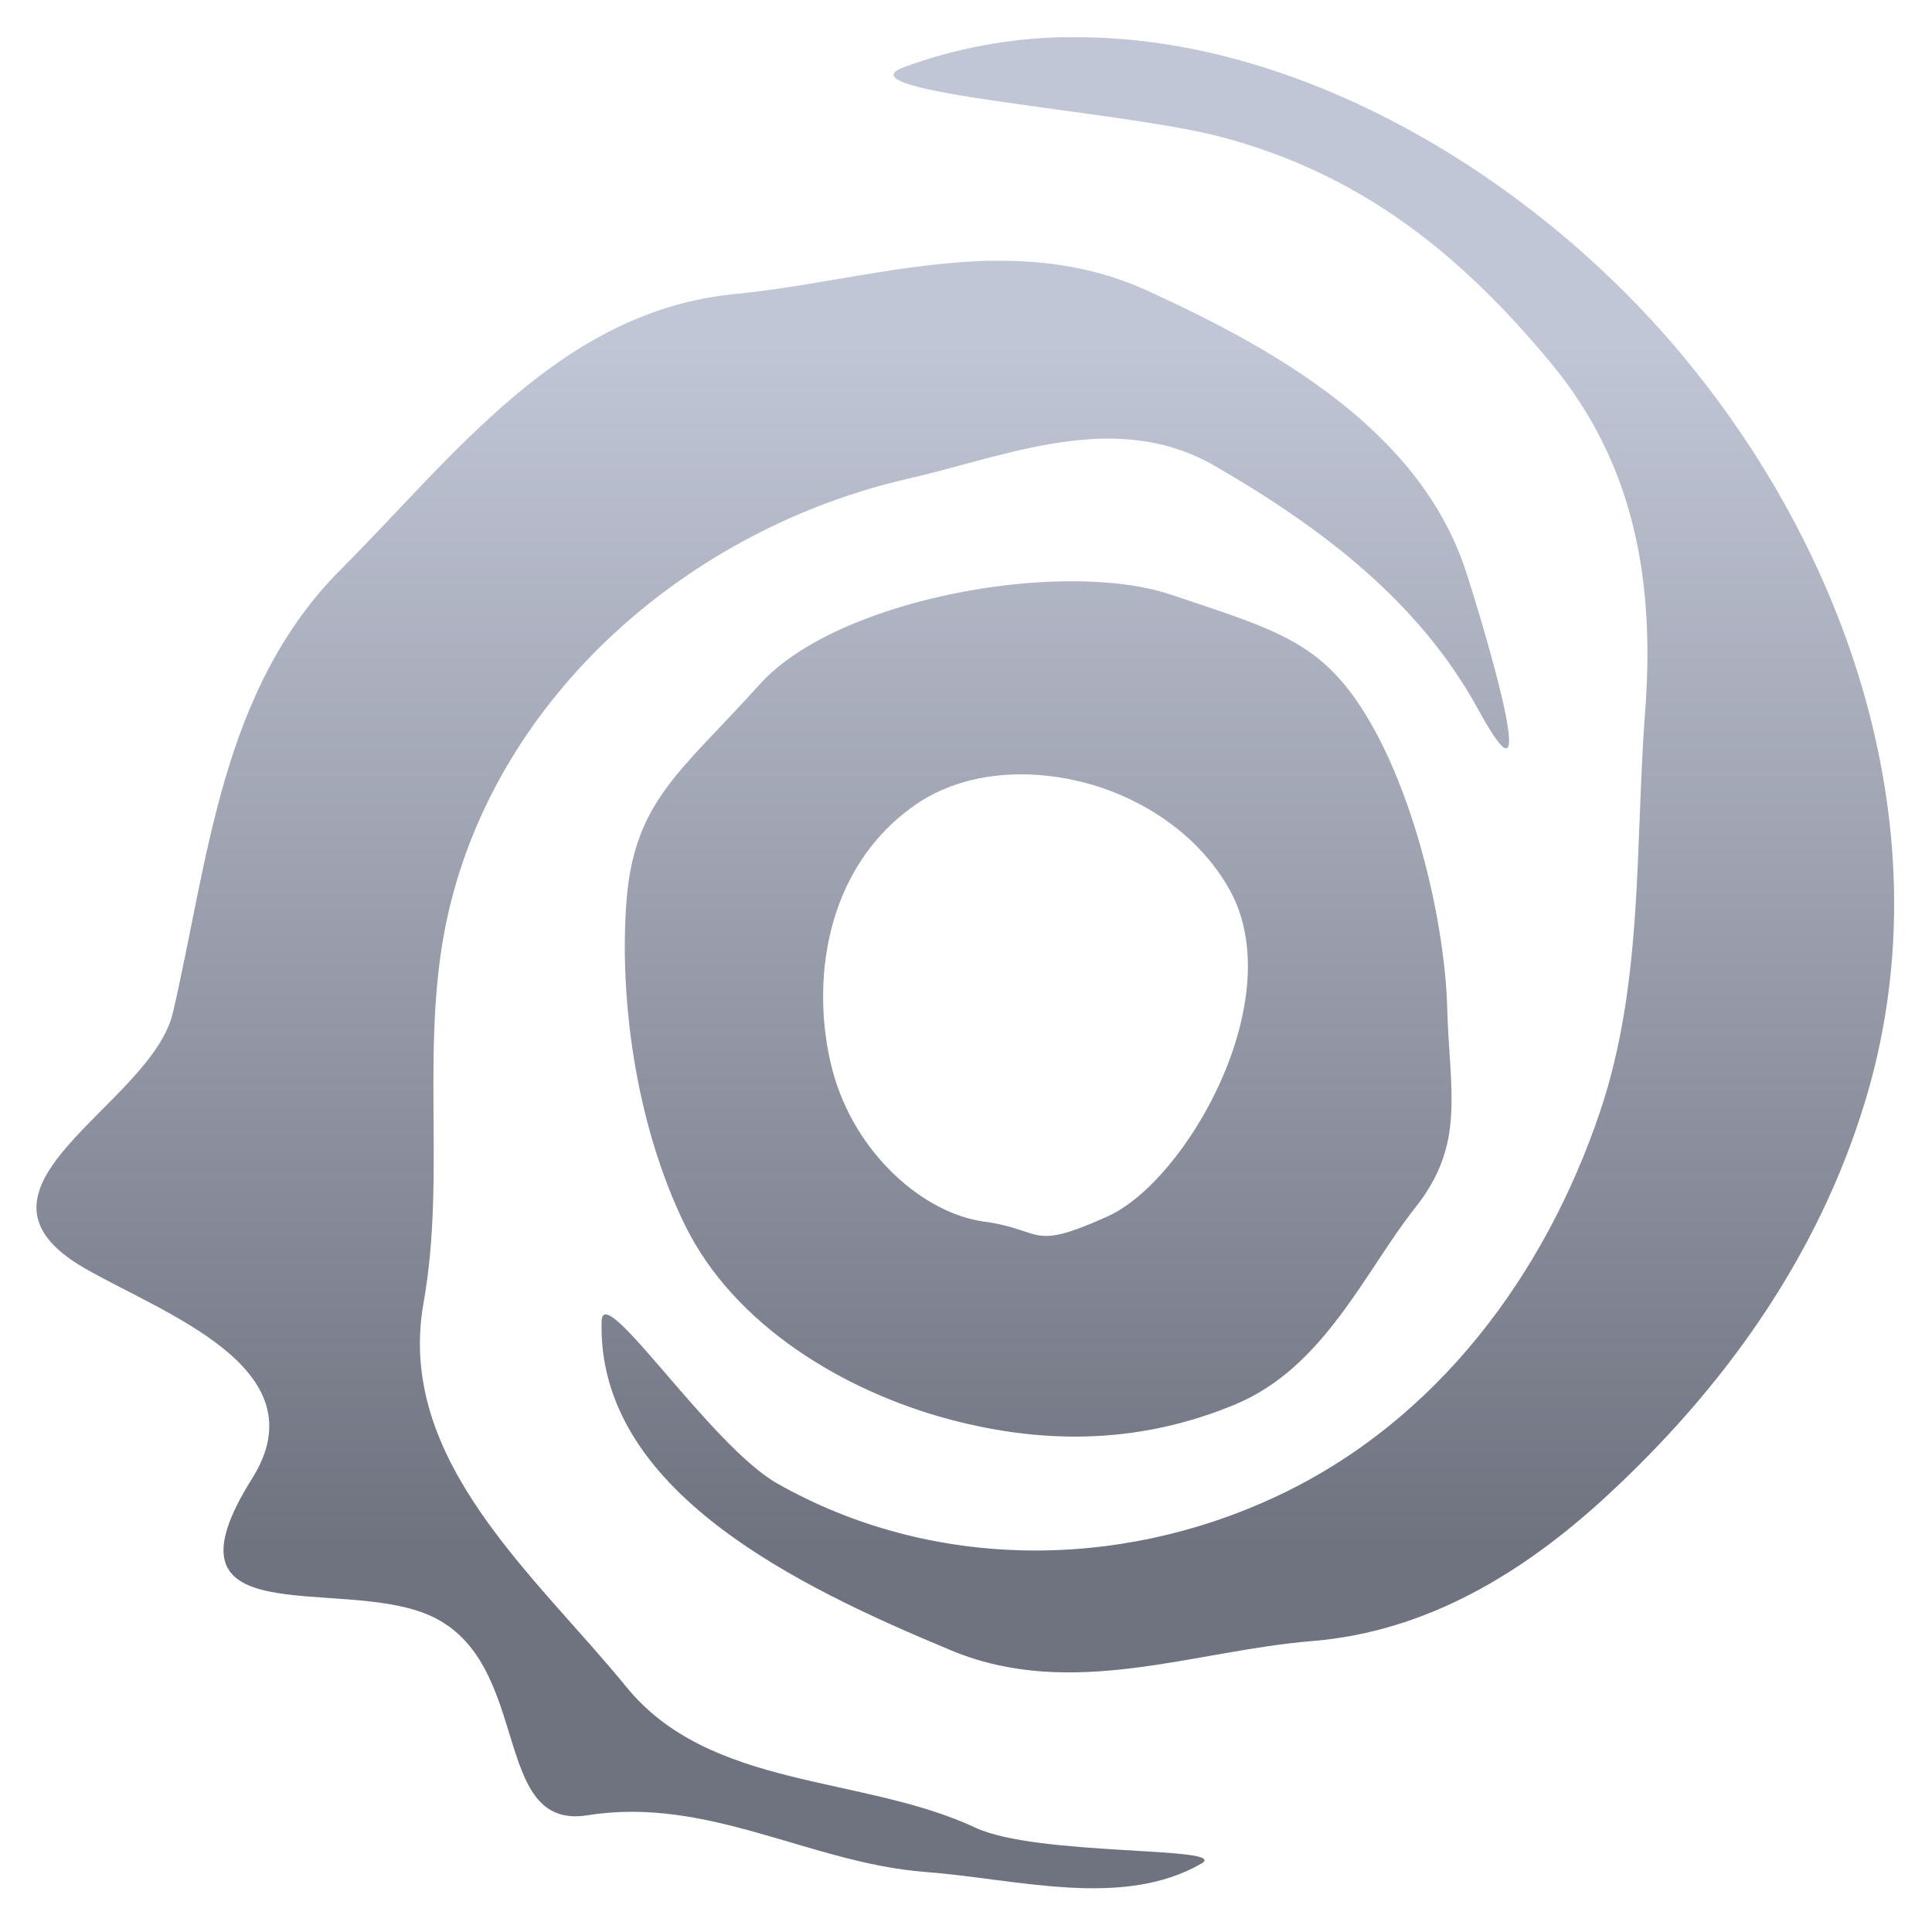 <svg xmlns="http://www.w3.org/2000/svg" xmlns:xlink="http://www.w3.org/1999/xlink" width="64" height="64" viewBox="0 0 64 64" version="1.1"><defs><linearGradient id="linear0" gradientUnits="userSpaceOnUse" x1="0" y1="0" x2="0" y2="1" gradientTransform="matrix(60.135,0,0,40.134,0.008,11.237)"><stop offset="0" style="stop-color:#c1c6d6;stop-opacity:1;"/><stop offset="1" style="stop-color:#6f7380;stop-opacity:1;"/></linearGradient></defs><g id="surface1"><path style=" stroke:none;fill-rule:nonzero;fill:url(#linear0);" d="M 35.223 1.23 C 33.441 1.273 31.668 1.59 29.949 2.223 C 27.688 3.051 37.051 3.652 40.387 4.52 C 45.094 5.746 48.387 8.43 51.359 12.004 C 54.195 15.414 54.82 19.344 54.496 23.594 C 54.16 28.027 54.445 32.547 53.004 36.824 C 51.195 42.191 47.621 47.086 42.25 49.586 C 37.043 52.016 30.844 52.035 25.738 49.137 C 23.52 47.871 19.973 42.395 19.93 43.758 C 19.766 49.367 26.402 52.551 31.531 54.68 C 35.508 56.328 39.57 54.676 43.465 54.363 C 47.266 54.051 50.453 52.102 53.176 49.602 C 57.113 45.98 60.215 41.641 61.781 36.496 C 64.398 27.898 61.445 18.727 55.879 11.949 C 50.934 5.914 42.957 1.047 35.223 1.238 Z M 32.859 8.637 C 29.988 8.688 27.113 9.473 24.332 9.742 C 18.566 10.301 15.031 15.125 11.301 18.852 C 7.312 22.844 6.91 28.465 5.727 33.547 C 5.012 36.621 -1.805 39.34 2.785 42 C 5.379 43.504 10.656 45.312 8.352 48.977 C 5.051 54.223 11.188 52.203 14.203 53.5 C 17.684 55 16.207 60.656 19.465 60.133 C 23.461 59.492 26.855 61.727 30.668 62.012 C 33.711 62.246 37.172 63.242 39.797 61.734 C 40.793 61.156 34.371 61.504 32.32 60.547 C 28.559 58.789 23.527 59.293 20.746 55.879 C 17.734 52.18 13.102 48.363 14.031 43.156 C 14.797 38.84 13.867 34.492 14.859 30.207 C 16.523 23.008 22.832 17.516 30.09 15.855 C 33.367 15.105 36.945 13.531 40.242 15.434 C 43.781 17.477 47.023 19.938 48.969 23.504 C 51.254 27.688 49.062 20.457 48.555 18.91 C 47.051 14.336 42.441 11.652 38 9.625 C 36.301 8.852 34.582 8.613 32.855 8.641 M 35.504 19.254 C 31.77 19.254 27.082 20.535 25.168 22.668 C 22.609 25.516 21.043 26.496 20.762 29.742 C 20.496 32.984 21.039 37.191 22.68 40.562 C 24.32 43.93 27.996 46.086 31.398 47.004 C 34.801 47.922 37.945 47.758 40.91 46.527 C 43.871 45.301 45.211 42.113 46.883 40.004 C 48.562 37.891 48.016 36.156 47.941 33.391 C 47.863 30.625 46.922 26.562 45.383 23.914 C 43.848 21.273 42.375 20.902 38.789 19.699 C 37.895 19.398 36.754 19.254 35.508 19.254 Z M 34.391 25.672 C 36.883 25.844 39.461 27.203 40.727 29.465 C 42.754 33.082 39.305 39.113 36.695 40.293 C 34.082 41.469 34.609 40.742 32.609 40.469 C 30.605 40.203 28.312 38.223 27.578 35.457 C 26.852 32.695 27.254 28.824 30.289 26.684 C 31.426 25.879 32.895 25.562 34.391 25.672 Z M 34.391 25.672 "/></g></svg>
